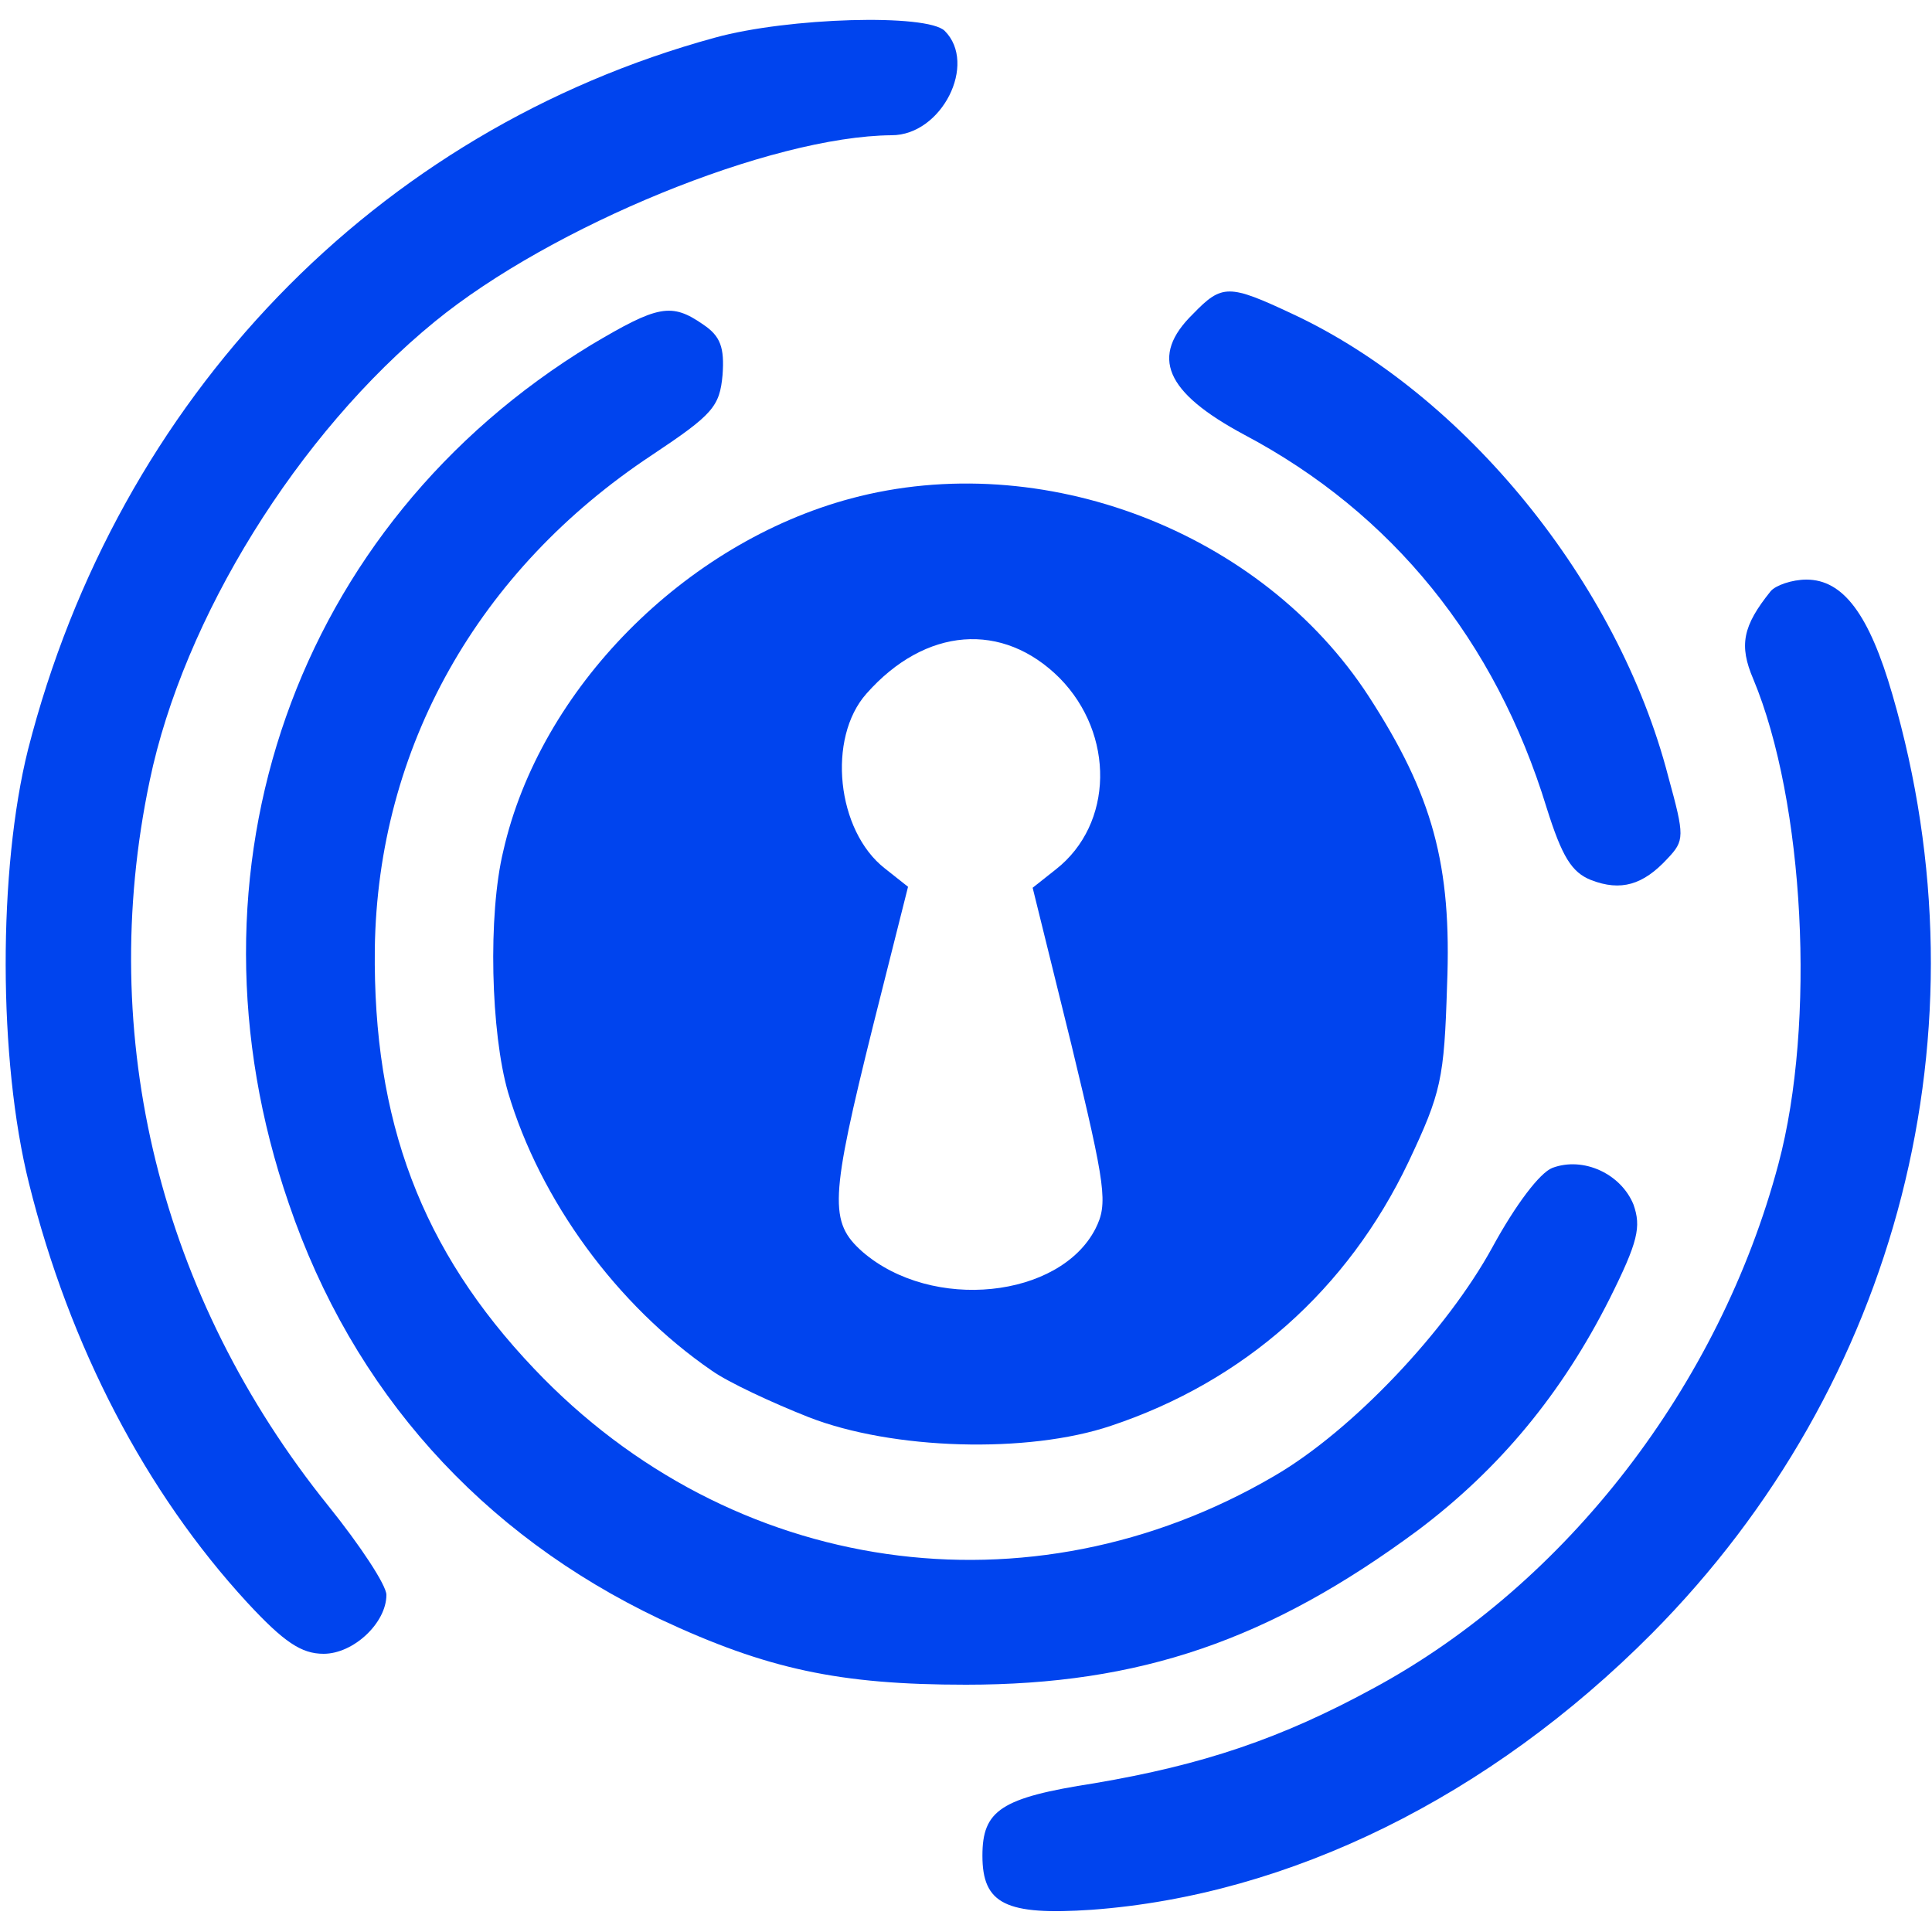 <?xml version="1.0" standalone="no"?>
<!DOCTYPE svg PUBLIC "-//W3C//DTD SVG 20010904//EN"
 "http://www.w3.org/TR/2001/REC-SVG-20010904/DTD/svg10.dtd">
<svg version="1.0" xmlns="http://www.w3.org/2000/svg"
 width="200pt" height="200pt" viewBox="0 0 200 200"
 preserveAspectRatio="xMidYMid meet">

<g transform="translate(0,200) scale(0.1,-0.1)"
fill="#0044ee" stroke="none">
<path d="M740 1961 c-351 -96 -618 -373 -711 -737 -31 -124 -31 -321 1 -449
42 -169 121 -320 226 -434 38 -41 56 -53 79 -53 31 0 65 32 65 61 0 10 -27 51
-60 92 -174 216 -241 485 -185 751 35 168 153 359 295 475 121 99 348 192 473
193 52 0 89 74 55 108 -18 18 -162 14 -238 -7z"/>
<path d="M1235 1675 c-45 -44 -29 -81 53 -125 153 -81 260 -213 313 -386 16
-51 26 -67 46 -75 31 -12 54 -5 79 22 18 19 18 23 1 85 -52 201 -211 396 -389
479 -66 31 -73 31 -103 0z"/>
<path d="M612 1643 c-306 -186 -432 -544 -313 -889 66 -194 199 -342 384 -430
111 -52 186 -68 317 -68 180 0 314 46 468 160 85 64 149 142 198 239 30 60 33
75 25 98 -13 32 -52 50 -84 38 -13 -5 -38 -38 -62 -82 -47 -86 -145 -190 -226
-237 -253 -148 -562 -104 -766 111 -117 123 -167 257 -165 435 3 208 107 392
287 511 63 42 70 50 73 83 2 28 -2 40 -20 52 -33 23 -47 20 -116 -21z"/>
<path d="M881 1484 c-172 -46 -322 -197 -360 -365 -16 -66 -13 -188 5 -250 33
-111 112 -220 211 -288 17 -12 62 -33 100 -48 87 -34 227 -38 313 -9 138 46
245 141 308 273 34 72 37 86 40 183 5 125 -15 197 -81 299 -111 171 -338 258
-536 205z m216 -186 c57 -58 56 -151 -4 -198 l-24 -19 40 -162 c36 -149 38
-165 25 -191 -37 -72 -169 -86 -241 -24 -35 31 -34 54 11 235 l36 143 -24 19
c-50 39 -60 135 -19 181 61 69 141 75 200 16z"/>
<path d="M1833 1388 c-29 -36 -33 -56 -18 -91 53 -127 65 -356 26 -502 -61
-229 -219 -434 -418 -542 -97 -53 -178 -80 -290 -99 -97 -15 -116 -28 -116
-75 0 -50 24 -62 113 -56 205 15 412 117 580 286 256 258 350 625 249 972 -24
83 -51 119 -89 119 -15 0 -32 -6 -37 -12z"/>
</g>
</svg>
